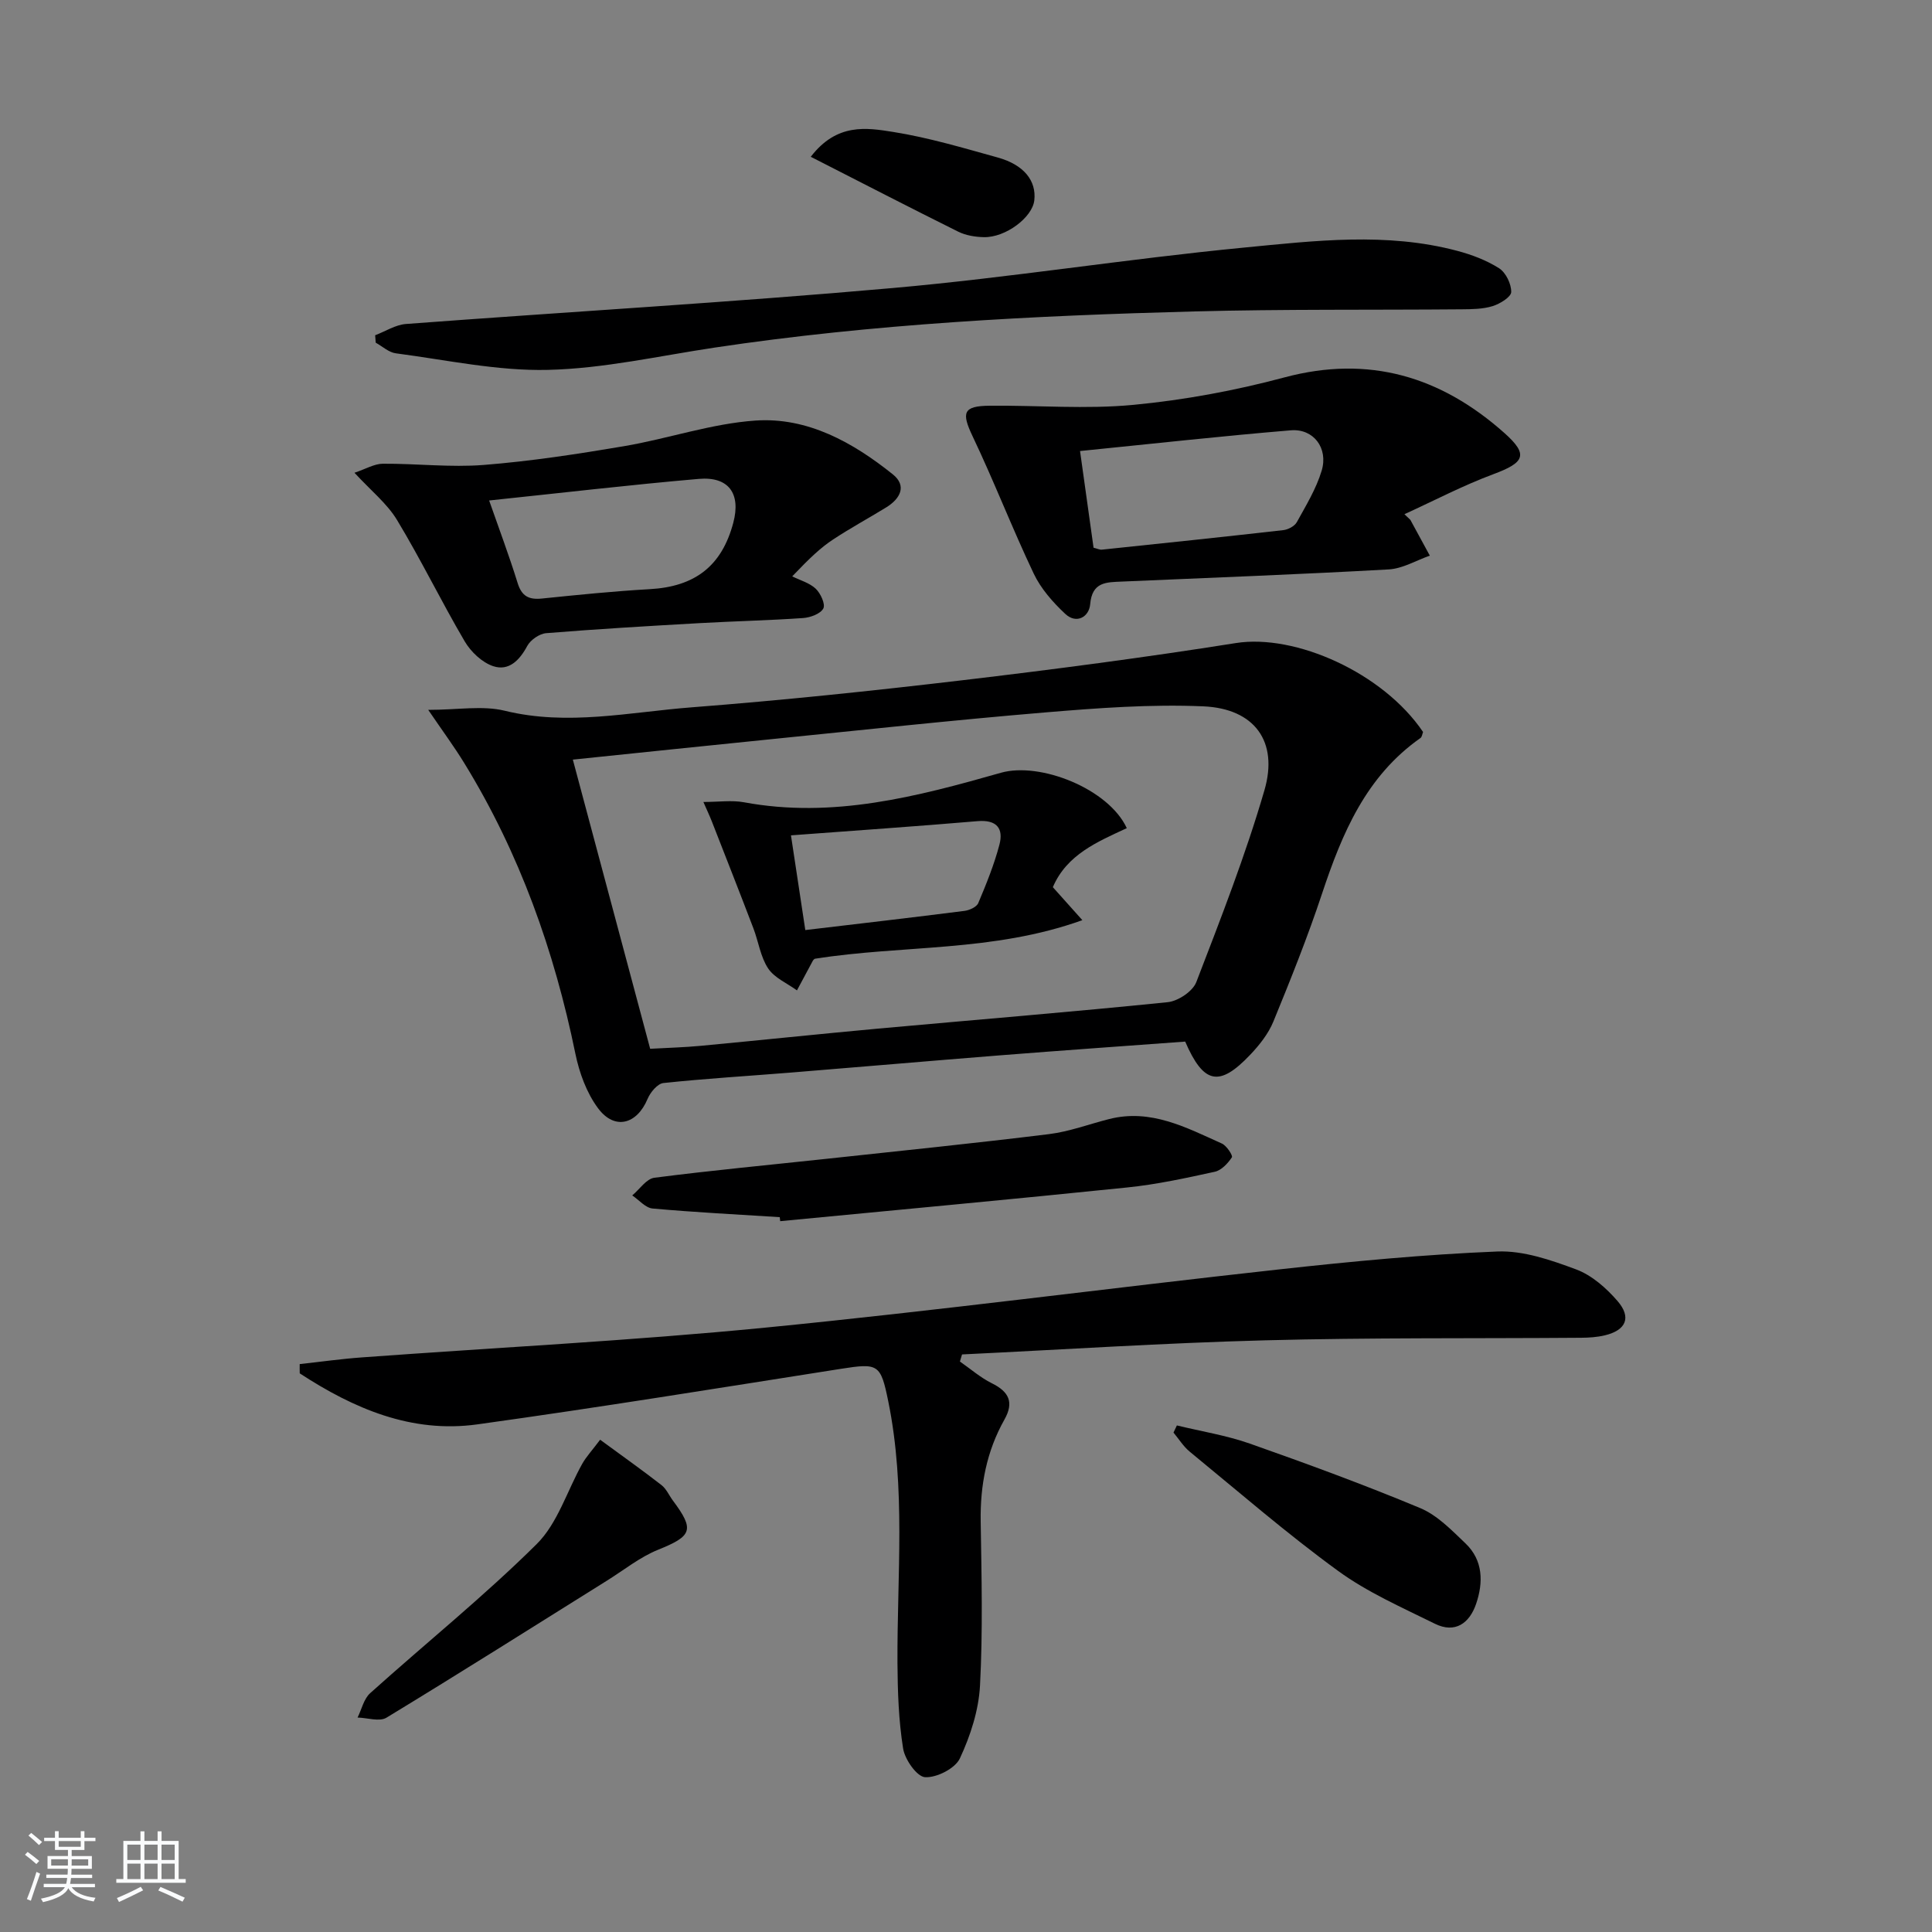 <svg enable-background="new 0 0 400 400" viewBox="0 0 400 400" xmlns="http://www.w3.org/2000/svg"><rect x="0" y="0" width="400" height="400" fill="#808080" stroke="none"/><path d="m5.17 384 .55-.58c.85.61 1.65 1.24 2.4 1.87l-.59.64c-.83-.73-1.62-1.38-2.36-1.93m1.22 9.53-.82-.34c.71-1.76 1.37-3.64 1.98-5.63.24.13.5.25.76.36-.6 1.67-1.24 3.54-1.92 5.61m-.5-13.5.57-.54c.56.44 1.31 1.06 2.26 1.87l-.65.64c-.67-.66-1.4-1.32-2.18-1.97m3.25.46h2.24v-1.36h.77v1.36h4.57v-1.36h.76v1.36h2.28v.69h-2.28v1.84h-2.64v1.26h4.18v2.64h-4.21c0 .45-.02.86-.05 1.21h4.32v.69h-4.38c-.04.34-.1.75-.19 1.22h5.15v.69h-4.82c.87 1.19 2.51 1.92 4.93 2.19-.17.31-.3.57-.37.76-2.77-.49-4.52-1.41-5.26-2.76-.56 1.26-2.3 2.23-5.24 2.9-.12-.24-.26-.48-.43-.72 2.73-.55 4.38-1.34 4.96-2.38h-4.38v-.69h4.65c.1-.38.17-.79.21-1.22h-4.32v-.69h4.4c.03-.34.05-.75.05-1.21h-4.2v-2.64h4.23v-1.26h-2.69v-1.84h-2.24zm1.46 4.46v1.29h3.45c.01-.4.02-.57.01-.53v-.32-.45h-3.46zm1.55-2.59h4.57v-1.19h-4.57zm6.11 2.59h-3.42v.77c-.01.19-.01.37-.02.53h3.44z" fill="#fafbfc"/><path d="m32.63 379.16h.82v1.98h3.54v7.89h1.46v.78h-14.37v-.78h1.46v-7.89h3.54v-1.98h.82v1.98h2.73zm-3.49 11.48.5.73c-1.61.82-3.28 1.63-5 2.42-.13-.27-.28-.55-.44-.82 1.75-.73 3.4-1.5 4.94-2.33m-2.78-5.55h2.73v-3.18h-2.73zm0 3.95h2.73v-3.2h-2.73zm3.54-3.95h2.73v-3.18h-2.73zm0 3.95h2.73v-3.2h-2.73zm7.89 4.68c-1.84-.92-3.51-1.7-5.02-2.32l.45-.73c1.89.8 3.57 1.55 5.04 2.23zm-1.62-11.81h-2.73v3.18h2.73zm-2.73 7.13h2.73v-3.2h-2.73z" fill="#fafbfc"/><g fill="#000001"><path d="m88.66 146.97c6.17 0 11.25-.94 15.83.18 13.04 3.19 25.83.29 38.66-.7 18.7-1.45 37.38-3.4 56.01-5.6 18.94-2.24 37.87-4.72 56.71-7.71 12.3-1.95 30.48 6.15 38.76 18.41-.16.39-.21 1.01-.54 1.25-11.28 7.92-16.23 19.74-20.38 32.23-2.97 8.95-6.49 17.74-10.07 26.47-1.04 2.54-2.9 4.88-4.82 6.9-6.38 6.71-9.62 6.06-13.44-2.75-12.75.94-25.63 1.84-38.51 2.86-14.41 1.14-28.8 2.4-43.2 3.56-8.77.71-17.57 1.23-26.32 2.16-1.22.13-2.7 1.92-3.27 3.27-2.21 5.3-6.83 6.56-10.26 1.95-2.37-3.18-3.88-7.34-4.69-11.28-4.37-21.31-11.55-41.51-22.96-60.1-2.12-3.47-4.53-6.72-7.51-11.1zm45.95 70.17c3.81-.21 7.13-.3 10.44-.61 12.23-1.15 24.44-2.44 36.67-3.56 20.02-1.82 40.06-3.44 60.05-5.48 2.14-.22 5.17-2.24 5.91-4.15 5.05-13.12 10.19-26.26 14.11-39.74 2.94-10.09-2.06-16.9-12.65-17.36-10.88-.47-21.86.35-32.74 1.26-19.03 1.59-38.01 3.66-57.01 5.57-13.35 1.34-26.7 2.75-40.79 4.2 5.39 20.13 10.63 39.74 16.01 59.87z"/><path d="m62.05 282.42c4.31-.47 8.61-1.08 12.93-1.39 27.83-2.04 55.72-3.44 83.49-6.16 35.53-3.49 70.93-8.16 106.42-12.06 14.99-1.65 30.04-3.09 45.1-3.7 5.41-.22 11.13 1.77 16.34 3.71 3.24 1.21 6.23 3.85 8.55 6.53 2.96 3.42 1.78 6.07-2.63 7.12-1.59.38-3.28.49-4.93.5-21.82.17-43.65-.05-65.45.53-20.91.55-41.8 1.92-62.69 2.92-.15.49-.29.98-.44 1.47 2.19 1.52 4.25 3.33 6.61 4.5 3.55 1.75 4.62 3.95 2.61 7.51-3.69 6.55-5.04 13.6-4.92 21.1.18 11.33.46 22.68-.14 33.97-.27 5.12-1.98 10.4-4.17 15.09-.98 2.09-4.79 4.02-7.2 3.89-1.69-.1-4.19-3.65-4.55-5.94-.93-5.82-1.13-11.79-1.17-17.71-.09-18.07 1.76-36.2-1.9-54.15-1.58-7.76-2.06-7.96-9.8-6.75-25.08 3.94-50.13 8.01-75.27 11.5-13.66 1.9-25.64-3.29-36.78-10.56-.02-.63-.02-1.27-.01-1.92z"/><path d="m292 107.63c1.34 2.47 2.69 4.94 4.03 7.41-2.83.99-5.63 2.69-8.51 2.85-18.41 1.03-36.85 1.72-55.27 2.52-3.19.14-6.15.04-6.54 4.69-.22 2.6-2.82 4.19-5.17 1.99-2.55-2.39-5.03-5.2-6.51-8.31-4.46-9.38-8.21-19.11-12.68-28.49-2.31-4.86-1.96-6.24 3.53-6.29 9.94-.1 19.95.76 29.8-.18 10.51-1 21.04-2.95 31.24-5.68 17.56-4.7 32.46-.14 45.55 11.51 5.08 4.52 4.15 6.13-2.3 8.53-6.29 2.34-12.28 5.49-18.4 8.28.41.38.82.77 1.23 1.17zm-65.59 5.77c.79.19 1.27.45 1.72.4 12.52-1.31 25.04-2.62 37.55-4.04 1.01-.11 2.35-.82 2.81-1.65 1.91-3.46 4.03-6.93 5.15-10.67 1.4-4.66-1.69-8.73-6.36-8.35-14.46 1.2-28.88 2.81-43.67 4.29.97 7.02 1.89 13.54 2.8 20.02z"/><path d="m73.39 97.88c2.31-.77 4.08-1.85 5.86-1.87 6.97-.05 14 .8 20.92.25 9.71-.77 19.39-2.25 29.01-3.88 9.14-1.55 18.11-4.69 27.27-5.31 10.76-.72 20.14 4.52 28.4 11.14 2.98 2.39 1.51 5.07-1.37 6.84-3.68 2.26-7.49 4.32-11.08 6.7-2.46 1.63-4.65 3.67-8.38 7.58 1.65.82 3.59 1.35 4.87 2.56 1.01.96 2.04 3.22 1.57 4.09-.6 1.11-2.68 1.87-4.17 1.98-7.12.49-14.27.65-21.4 1.05-10.61.6-21.21 1.22-31.8 2.08-1.41.11-3.26 1.4-3.93 2.65-1.6 2.99-3.83 5.24-7.03 4.19-2.31-.76-4.63-2.96-5.91-5.13-4.86-8.27-9.06-16.94-14.02-25.14-2.07-3.43-5.44-6.11-8.81-9.78zm27.88 5.74c2.05 5.87 4.14 11.41 5.89 17.06.85 2.77 2.33 3.52 5.05 3.24 7.43-.76 14.86-1.52 22.31-1.94 9.36-.52 14.92-4.78 17.3-13.75 1.6-6.02-.93-9.62-7.15-9.08-14.31 1.24-28.59 2.92-43.4 4.47z"/><path d="m77.67 69.41c2.12-.8 4.19-2.16 6.35-2.33 33.61-2.53 67.28-4.47 100.85-7.45 24.29-2.15 48.42-6.03 72.69-8.37 14.66-1.42 29.51-3.22 44.13.67 3.02.8 6.07 1.95 8.68 3.61 1.4.89 2.54 3.25 2.51 4.92-.02 1.03-2.33 2.45-3.85 2.92-2.01.62-4.25.64-6.39.66-18.48.16-36.96-.05-55.43.44-33.21.88-66.37 2.55-99.28 7.49-11.48 1.72-22.96 4.34-34.48 4.61-10.47.25-21.01-2.06-31.5-3.43-1.46-.19-2.78-1.44-4.16-2.2-.04-.51-.08-1.03-.12-1.54z"/><path d="m161.44 252c-8.78-.56-17.56-1-26.32-1.79-1.48-.13-2.82-1.77-4.22-2.71 1.52-1.27 2.92-3.44 4.58-3.66 11.85-1.53 23.76-2.64 35.64-3.92 15.36-1.66 30.73-3.22 46.05-5.11 4.23-.52 8.33-2.08 12.5-3.13 8.6-2.17 15.91 1.76 23.31 5.08.98.44 2.31 2.49 2.07 2.85-.84 1.26-2.17 2.69-3.54 2.99-5.99 1.31-12.03 2.63-18.12 3.25-23.94 2.47-47.9 4.67-71.86 6.98-.03-.26-.06-.54-.09-.83z"/><path d="m243.66 295.12c5.04 1.23 10.23 2.05 15.1 3.76 11.86 4.18 23.67 8.51 35.27 13.35 3.53 1.47 6.51 4.57 9.37 7.3 3.68 3.5 3.73 8.09 2.21 12.54-1.36 3.99-4.34 6.19-8.55 4.1-6.83-3.38-13.95-6.5-20.05-10.95-10.6-7.72-20.53-16.34-30.68-24.66-1.32-1.08-2.26-2.63-3.37-3.96.23-.5.46-.99.7-1.48z"/><path d="m124.25 298.08c4.87 3.57 8.85 6.39 12.7 9.39 1.01.78 1.57 2.13 2.36 3.2 4.56 6.1 3.97 7.35-3.06 10.19-3.77 1.52-7.08 4.21-10.58 6.39-15.2 9.5-30.35 19.08-45.66 28.38-1.45.88-3.96.02-5.98-.03.85-1.71 1.29-3.86 2.61-5.05 11.47-10.31 23.53-20.02 34.47-30.86 4.36-4.32 6.31-11.06 9.45-16.65.82-1.45 1.99-2.69 3.69-4.96z"/><path d="m167.86 32.46c5.42-7.04 11.56-6.02 17.08-5.14 7.31 1.16 14.48 3.31 21.63 5.29 5.42 1.5 8.04 4.82 7.57 8.88-.41 3.54-5.96 7.72-10.45 7.61-1.78-.04-3.71-.35-5.29-1.13-10.01-4.97-19.95-10.11-30.54-15.51z"/><path d="m233.29 171.46c-6.04 2.81-12.41 5.44-15.31 12.22 1.84 2.06 3.55 3.97 6.11 6.83-18.52 6.65-37.14 5.1-55.38 7.99.03-.03-.28.15-.42.41-1.11 2.04-2.2 4.09-3.29 6.14-2.03-1.48-4.65-2.58-5.96-4.54-1.59-2.39-2-5.55-3.06-8.32-2.82-7.39-5.72-14.75-8.6-22.12-.46-1.17-1-2.31-1.75-4.03 3.2 0 5.88-.4 8.39.06 18.38 3.42 35.86-1.17 53.22-6.11 8.06-2.29 22.27 3.29 26.05 11.47zm-69.53 1.49c1.06 7 1.99 13.15 2.97 19.61 11.28-1.34 22.12-2.59 32.95-3.97 1.03-.13 2.52-.8 2.86-1.62 1.66-3.93 3.28-7.93 4.37-12.05.91-3.42-.56-5.24-4.51-4.91-12.56 1.07-25.13 1.93-38.64 2.94z"/></g></svg>